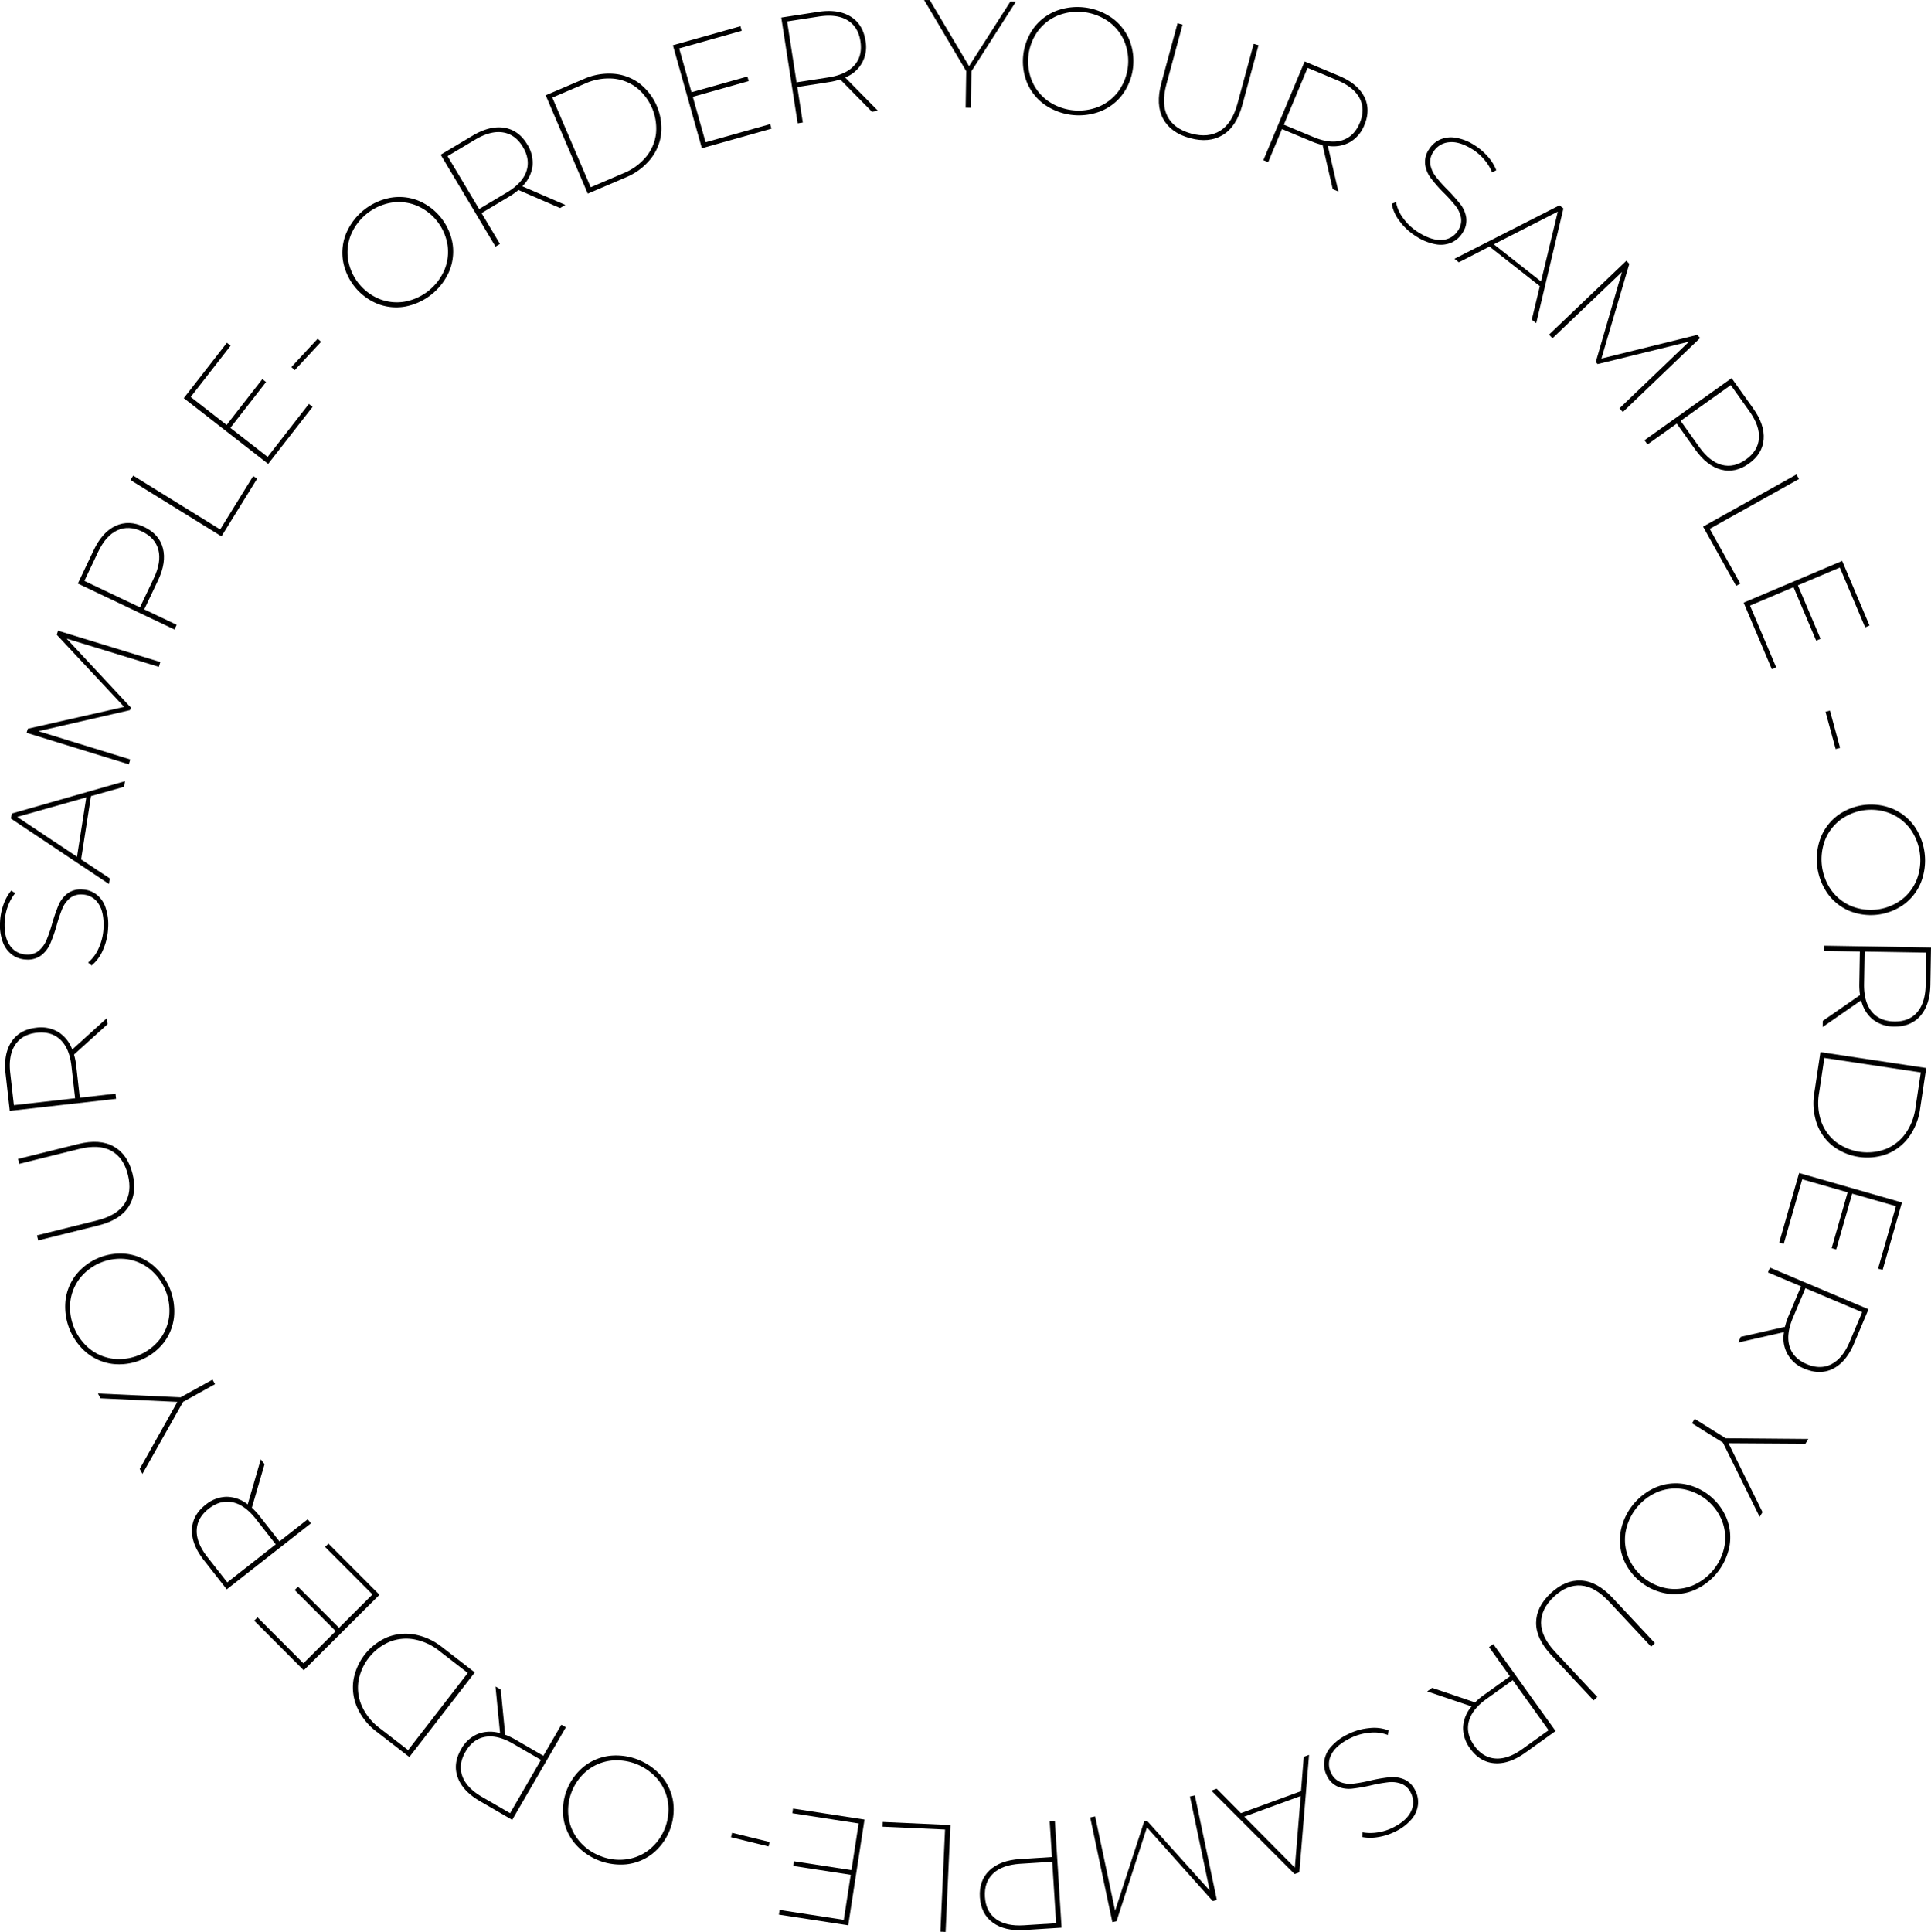 <svg id="Group_23" data-name="Group 23" xmlns="http://www.w3.org/2000/svg" width="917.164" height="917.498" viewBox="0 0 917.164 917.498">
  <g id="Group_22" data-name="Group 22" transform="translate(0 0)">
    <path id="Path_473" data-name="Path 473" d="M581.462,493.512a24.411,24.411,0,0,1-13.093-1.362,26.993,26.993,0,0,1-16.36-20.564,24.385,24.385,0,0,1,1.617-13.066,28.593,28.593,0,0,1,20.989-16.7,24.344,24.344,0,0,1,13.124,1.339,27.005,27.005,0,0,1,16.36,20.564,24.333,24.333,0,0,1-1.647,13.089,28.6,28.6,0,0,1-20.989,16.7Zm18.747-17.419a22.356,22.356,0,0,0,1.461-11.922,24.527,24.527,0,0,0-14.913-18.747,22.373,22.373,0,0,0-11.945-1.256,25.555,25.555,0,0,0-18.944,15.071,22.423,22.423,0,0,0-1.433,11.9,24.54,24.54,0,0,0,14.912,18.747,22.442,22.442,0,0,0,11.917,1.279,25.548,25.548,0,0,0,18.945-15.072Z" transform="translate(-389.125 -347.898)"/>
    <path id="Path_474" data-name="Path 474" d="M628.766,465.4l-19.75-8.587a31.949,31.949,0,0,1-4.511,3.2l-13.029,7.776,8.742,14.646L598.1,483.7l-26.04-43.634,15.145-9.039q8.166-4.872,15.034-3.774t10.925,7.893a16.222,16.222,0,0,1,2.516,10.376,16.407,16.407,0,0,1-4.84,9.524l20.419,8.862Zm-25.291-7.392q7.294-4.352,9.266-9.967t-1.636-11.662q-3.569-5.985-9.45-6.912t-13.175,3.423l-13.15,7.849,14.991,25.119Z" transform="translate(-362.761 -366.59)"/>
    <path id="Path_475" data-name="Path 475" d="M593.778,426.258l18.018-7.707a29.408,29.408,0,0,1,14.2-2.52,23.627,23.627,0,0,1,12.3,4.569,27.13,27.13,0,0,1,10.3,24.094,23.659,23.659,0,0,1-5.189,12.048,29.444,29.444,0,0,1-11.63,8.527l-18.021,7.707Zm36.981,37a27,27,0,0,0,10.743-7.833,21.378,21.378,0,0,0,4.67-10.957,24.917,24.917,0,0,0-9.391-21.958,21.413,21.413,0,0,0-11.15-4.192,27.043,27.043,0,0,0-13.084,2.359l-15.616,6.68,18.211,42.582Z" transform="translate(-334.591 -381.008)"/>
    <path id="Path_476" data-name="Path 476" d="M666.279,452.627l.611,2.166-33.053,9.3L620.08,415.177l32.072-9.023.611,2.169-29.7,8.352,5.857,20.823,26.552-7.47.609,2.169-26.552,7.468,6.073,21.593Z" transform="translate(-300.474 -393.697)"/>
    <path id="Path_477" data-name="Path 477" d="M685.564,450.867,670.474,435.5a31.645,31.645,0,0,1-5.385,1.275L650.1,439.1l2.611,16.856-2.439.379-7.783-50.212,17.431-2.7q9.4-1.458,15.354,2.136t7.167,11.412a15.4,15.4,0,0,1-9.616,17.577l15.609,15.871ZM664.89,434.532q8.39-1.3,12.327-5.766t2.857-11.426q-1.068-6.885-6.17-9.951t-13.5-1.764l-15.136,2.345,4.479,28.909Z" transform="translate(-271.408 -397.783)"/>
    <path id="Path_478" data-name="Path 478" d="M694.491,434.563l-.281,17.345-2.469-.039.283-17.348-20-33.79,2.685.043,18.657,31.374,19.666-30.754,2.614.044Z" transform="translate(-233.096 -400.731)"/>
    <path id="Path_479" data-name="Path 479" d="M702.634,448.451a24.407,24.407,0,0,1-8.2-10.3,27.012,27.012,0,0,1,3.228-26.079,24.413,24.413,0,0,1,10.461-7.994,28.59,28.59,0,0,1,26.617,3.294,24.314,24.314,0,0,1,8.235,10.307,27.009,27.009,0,0,1-3.228,26.077,24.337,24.337,0,0,1-10.5,7.992,28.594,28.594,0,0,1-26.619-3.294Zm25.562,1.188a22.375,22.375,0,0,0,9.536-7.3,24.549,24.549,0,0,0,2.94-23.773,22.4,22.4,0,0,0-7.466-9.409,25.545,25.545,0,0,0-24.025-2.971,22.437,22.437,0,0,0-9.5,7.309,24.548,24.548,0,0,0-2.94,23.773,22.46,22.46,0,0,0,7.431,9.4,25.564,25.564,0,0,0,24.025,2.97Z" transform="translate(-206.614 -398.866)"/>
    <path id="Path_480" data-name="Path 480" d="M722.61,450.916q-3.638-6.7-.848-17l7.684-28.376,2.382.646-7.666,28.307q-2.542,9.389.522,15.294t11.26,8.125q8.125,2.2,13.788-1.342t8.2-12.932l7.666-28.305,2.311.625-7.684,28.376q-2.787,10.3-9.276,14.258t-15.6,1.493Q726.247,457.617,722.61,450.916Z" transform="translate(-170.151 -394.494)"/>
    <path id="Path_481" data-name="Path 481" d="M775.124,474.092l-4.84-20.984a32.065,32.065,0,0,1-5.259-1.725l-14-5.853-6.576,15.74-2.279-.951,19.6-46.882,16.275,6.8q8.772,3.666,11.974,9.845t.149,13.475a16.211,16.211,0,0,1-6.848,8.191,16.384,16.384,0,0,1-10.535,1.773l5.017,21.687Zm-9.1-24.731q7.835,3.276,13.525,1.523t8.405-8.249q2.688-6.43-.062-11.709t-10.588-8.557l-14.13-5.906-11.283,26.989Z" transform="translate(-142.109 -384.25)"/>
    <path id="Path_482" data-name="Path 482" d="M772.542,469.022a19.086,19.086,0,0,1-3.836-8.352l2.026-.795a18.483,18.483,0,0,0,3.517,7.769,25.43,25.43,0,0,0,7.266,6.675q6.481,4.011,11.366,3.494a9.36,9.36,0,0,0,7.371-4.53,8.292,8.292,0,0,0,1.349-6.037,12.859,12.859,0,0,0-2.5-5.476,70.39,70.39,0,0,0-5.672-6.285,75.1,75.1,0,0,1-6.115-6.944,14.223,14.223,0,0,1-2.713-6.377,10.589,10.589,0,0,1,1.808-7.332,11.981,11.981,0,0,1,5.042-4.562,13,13,0,0,1,7.411-1,23.257,23.257,0,0,1,9.175,3.588,27.762,27.762,0,0,1,6.293,5.348,21.382,21.382,0,0,1,4.036,6.512l-1.957,1.093A22.2,22.2,0,0,0,812.5,439.5a24.569,24.569,0,0,0-5.55-4.757q-6.295-3.9-11.159-3.28a9.625,9.625,0,0,0-7.349,4.629,8.326,8.326,0,0,0-1.355,6.119,13.479,13.479,0,0,0,2.545,5.543,67.169,67.169,0,0,0,5.621,6.3,81.7,81.7,0,0,1,6.136,6.917,13.8,13.8,0,0,1,2.719,6.292,10.464,10.464,0,0,1-1.78,7.222,11.814,11.814,0,0,1-5.074,4.544,12.958,12.958,0,0,1-7.514.9,24.65,24.65,0,0,1-9.31-3.714A28.359,28.359,0,0,1,772.542,469.022Z" transform="translate(-107.689 -363.895)"/>
    <path id="Path_483" data-name="Path 483" d="M822.249,481.565l-23.906-18.8-14.564,7.477-2.111-1.659,49.9-25.4,1.881,1.482L820.524,499.14l-2.109-1.661Zm.56-2.237,7.978-33.159-30.4,15.524Z" transform="translate(-90.876 -345.67)"/>
    <path id="Path_484" data-name="Path 484" d="M834.676,524.747l33.071-31.691-43.422,10.661-.9-.946L835.9,459.929l-33.016,31.537-1.656-1.732,36.745-35.1,1.4,1.468-13.25,44.98,45.49-11.226,1.4,1.468-36.695,35.15Z" transform="translate(-65.5 -330.806)"/>
    <path id="Path_485" data-name="Path 485" d="M877.57,507.953q-.538,6.936-6.983,11.527-6.5,4.634-13.234,2.878t-12.251-9.5l-8.8-12.354-13.893,9.9-1.434-2.01,41.382-29.486,10.236,14.364Q878.109,501.018,877.57,507.953ZM857.7,520.1q5.758,1.513,11.492-2.573,5.675-4.045,6.124-9.981T870.844,494.7l-8.89-12.473L838.131,499.2l8.89,12.473Q851.948,518.591,857.7,520.1Z" transform="translate(-39.892 -299.327)"/>
    <path id="Path_486" data-name="Path 486" d="M877.446,498.822l1.2,2.154-42.4,23.672,14.509,25.985-1.964,1.1-15.71-28.142Z" transform="translate(-24.189 -273.496)"/>
    <path id="Path_487" data-name="Path 487" d="M856.938,567.25l-2.072.877-13.394-31.613,46.788-19.822,13,30.678-2.072.878L887.15,519.843l-19.916,8.439,10.759,25.4-2.074.88-10.76-25.4-20.653,8.75Z" transform="translate(-13.304 -250.315)"/>
    <path id="Path_488" data-name="Path 488" d="M860.5,547.633l4.817,17.722-2.1.572L858.4,548.205Z" transform="translate(8.657 -210.183)"/>
    <path id="Path_489" data-name="Path 489" d="M858.563,582.569a24.421,24.421,0,0,1,8.072-10.4,27,27,0,0,1,26.1-3.034,24.377,24.377,0,0,1,10.243,8.272,28.589,28.589,0,0,1,3.1,26.64,24.364,24.364,0,0,1-8.065,10.44,27,27,0,0,1-26.1,3.035,24.342,24.342,0,0,1-10.247-8.309,28.6,28.6,0,0,1-3.1-26.64Zm4.9,25.117a22.372,22.372,0,0,0,9.354,7.534,24.543,24.543,0,0,0,23.794-2.768,22.361,22.361,0,0,0,7.374-9.48,25.544,25.544,0,0,0-2.8-24.044,22.44,22.44,0,0,0-9.349-7.5,24.542,24.542,0,0,0-23.8,2.766,22.442,22.442,0,0,0-7.378,9.446,25.557,25.557,0,0,0,2.8,24.046Z" transform="translate(6.298 -184.984)"/>
    <path id="Path_490" data-name="Path 490" d="M857.862,631.956l17.7-12.262a31.856,31.856,0,0,1-.342-5.522l.255-15.17-17.056-.287.041-2.467,50.806.855-.3,17.637q-.159,9.51-4.711,14.768T891.8,634.632a16.207,16.207,0,0,1-10.144-3.328,16.382,16.382,0,0,1-5.545-9.131l-18.292,12.689Zm19.609-17.6q-.142,8.49,3.59,13.128t10.776,4.755q6.964.117,10.854-4.392t4.03-13l.257-15.315-29.25-.492Z" transform="translate(7.894 -147.125)"/>
    <path id="Path_491" data-name="Path 491" d="M909.47,625.813l-2.918,19.381a29.443,29.443,0,0,1-5.322,13.4,23.61,23.61,0,0,1-10.353,8.054,27.1,27.1,0,0,1-25.912-3.9A23.613,23.613,0,0,1,857.445,652a29.391,29.391,0,0,1-1.137-14.373l2.917-19.381Zm-50.915,12.005a27.007,27.007,0,0,0,1.01,13.257,21.391,21.391,0,0,0,6.869,9.73,24.893,24.893,0,0,0,23.614,3.556,21.37,21.37,0,0,0,9.427-7.277,27.067,27.067,0,0,0,4.875-12.368l2.529-16.8-45.8-6.9Z" transform="translate(5.423 -118.589)"/>
    <path id="Path_492" data-name="Path 492" d="M850.988,676.871l-2.164-.62,9.46-33.005,48.845,14-9.181,32.026-2.162-.618,8.5-29.655-20.793-5.962-7.6,26.516-2.161-.62,7.6-26.516-21.561-6.179Z" transform="translate(-3.767 -86.162)"/>
    <path id="Path_493" data-name="Path 493" d="M841.506,695.7l21-4.757a31.6,31.6,0,0,1,1.746-5.251l5.9-13.976-15.713-6.638.96-2.274,46.806,19.776-6.866,16.247q-3.7,8.759-9.89,11.938t-13.477.1a15.408,15.408,0,0,1-9.9-17.421l-21.706,4.934Zm24.763-9q-3.3,7.825-1.573,13.518t8.216,8.438q6.42,2.711,11.709-.016t8.6-10.555l5.961-14.109-26.945-11.384Z" transform="translate(-14.725 -60.792)"/>
    <path id="Path_494" data-name="Path 494" d="M845.495,705.372l-14.706-9.2,1.307-2.093,14.709,9.2,39.264.338-1.426,2.276-36.5-.237,16.17,32.725-1.385,2.217Z" transform="translate(-27.161 -20.228)"/>
    <path id="Path_495" data-name="Path 495" d="M833.127,709.225A24.384,24.384,0,0,1,846.2,707.7a27.01,27.01,0,0,1,20.446,16.5,24.416,24.416,0,0,1,1.268,13.1,28.611,28.611,0,0,1-16.847,20.872,24.365,24.365,0,0,1-13.1,1.551,27.011,27.011,0,0,1-20.447-16.5,24.326,24.326,0,0,1-1.245-13.135,28.6,28.6,0,0,1,16.847-20.869Zm-14.5,21.085a22.367,22.367,0,0,0,1.172,11.954,24.54,24.54,0,0,0,18.639,15.046,22.39,22.39,0,0,0,11.931-1.376A25.55,25.55,0,0,0,865.573,737.1a22.444,22.444,0,0,0-1.194-11.926,24.55,24.55,0,0,0-18.639-15.047,22.441,22.441,0,0,0-11.91,1.349,25.549,25.549,0,0,0-15.2,18.836Z" transform="translate(-46.486 -2.946)"/>
    <path id="Path_496" data-name="Path 496" d="M820.01,727.517q7.615.434,14.9,8.23l20.077,21.479-1.8,1.684-20.026-21.423q-6.643-7.108-13.275-7.613t-12.838,5.3q-6.151,5.747-6.12,12.425t6.673,13.785L827.623,782.8l-1.751,1.636L805.8,762.961q-7.284-7.794-7.234-15.4t6.944-14.042Q812.4,727.08,820.01,727.517Z" transform="translate(-68.963 23.11)"/>
    <path id="Path_497" data-name="Path 497" d="M778.4,761.435l20.4,6.905a31.8,31.8,0,0,1,4.232-3.568l12.33-8.837-9.934-13.865,2.005-1.438,29.6,41.3-14.339,10.273q-7.729,5.536-14.667,5.019t-11.545-6.956a16.223,16.223,0,0,1-3.375-10.128,16.4,16.4,0,0,1,4.029-9.9l-21.09-7.124Zm25.821,5.253q-6.9,4.945-8.4,10.707t2.605,11.486q4.055,5.661,10,6.1t12.841-4.512l12.451-8.922-17.038-23.777Z" transform="translate(-98.18 40.159)"/>
    <path id="Path_498" data-name="Path 498" d="M776.28,758.067a19.093,19.093,0,0,1,9.122,1.121l-.389,2.143a18.45,18.45,0,0,0-8.458-1.089,25.442,25.442,0,0,0-9.494,2.678q-6.819,3.407-8.943,7.84a9.367,9.367,0,0,0-.018,8.651,8.321,8.321,0,0,0,4.433,4.318,12.873,12.873,0,0,0,5.972.747,70.927,70.927,0,0,0,8.327-1.525,74.185,74.185,0,0,1,9.122-1.56,14.2,14.2,0,0,1,6.85,1.038,10.585,10.585,0,0,1,5.29,5.389,11.942,11.942,0,0,1,1.234,6.687,12.978,12.978,0,0,1-3.035,6.834,23.243,23.243,0,0,1-7.872,5.924,27.68,27.68,0,0,1-7.856,2.547,21.489,21.489,0,0,1-7.661.018l.1-2.242a22.226,22.226,0,0,0,7.42-.014,24.579,24.579,0,0,0,6.963-2.226q6.622-3.311,8.651-7.773a9.625,9.625,0,0,0-.08-8.685,8.325,8.325,0,0,0-4.5-4.367,13.455,13.455,0,0,0-6.053-.747,67.935,67.935,0,0,0-8.31,1.479,81.127,81.127,0,0,1-9.106,1.59,13.793,13.793,0,0,1-6.786-.988,10.48,10.48,0,0,1-5.21-5.308,11.788,11.788,0,0,1-1.2-6.7,12.939,12.939,0,0,1,3.182-6.866A24.685,24.685,0,0,1,766.023,761,28.369,28.369,0,0,1,776.28,758.067Z" transform="translate(-125.839 62.634)"/>
    <path id="Path_499" data-name="Path 499" d="M745.451,791.233l28.564-10.452,1.294-16.321,2.522-.921-4.626,55.8-2.249.822-39.547-39.635,2.522-.923Zm1.61,1.651L771.074,817.1l2.779-34.02Z" transform="translate(-156.068 69.871)"/>
    <path id="Path_500" data-name="Path 500" d="M708.707,781.887l9.49,44.807,13.838-42.515,1.279-.269,29.821,33.2-9.391-44.683,2.343-.492,10.452,49.726-1.991.418L733.317,787.1l-14.445,44.573-1.989.419-10.521-49.712Z" transform="translate(-188.557 80.757)"/>
    <path id="Path_501" data-name="Path 501" d="M689.687,825.492q-5.606-4.118-6.106-12.016-.5-7.97,4.539-12.758t14.533-5.394l15.14-.956-1.075-17.024,2.463-.156,3.2,50.711-17.6,1.112Q695.294,829.611,689.687,825.492Zm.165-23.286q-4.325,4.093-3.88,11.12.438,6.954,5.242,10.47t13.282,2.977l15.285-.965-1.845-29.194-15.287.963Q694.174,798.118,689.853,802.206Z" transform="translate(-218.164 87.575)"/>
    <path id="Path_502" data-name="Path 502" d="M693.4,829.632l-2.465-.112,2.2-48.51-29.731-1.348.1-2.249,32.2,1.459Z" transform="translate(-244.272 87.866)"/>
    <path id="Path_503" data-name="Path 503" d="M648.381,776.862l.342-2.221,33.935,5.226-7.734,50.217-32.932-5.07.345-2.224,30.49,4.7,3.291-21.379-27.262-4.2.342-2.224,27.265,4.2,3.413-22.167Z" transform="translate(-272.05 84.272)"/>
    <path id="Path_504" data-name="Path 504" d="M649.927,786.143l-17.835-4.374.517-2.116,17.837,4.374Z" transform="translate(-284.893 90.773)"/>
    <path id="Path_505" data-name="Path 505" d="M644.59,774.031a24.377,24.377,0,0,1,5.185,12.1,27.008,27.008,0,0,1-10,24.3,24.411,24.411,0,0,1-12.2,4.948,28.615,28.615,0,0,1-24.8-10.206,24.347,24.347,0,0,1-5.219-12.117,27.01,27.01,0,0,1,10-24.3,24.333,24.333,0,0,1,12.234-4.932,28.579,28.579,0,0,1,24.8,10.206Zm-24.34-7.9a22.4,22.4,0,0,0-11.127,4.527,24.552,24.552,0,0,0-9.115,22.153,22.407,22.407,0,0,0,4.716,11.047,24.418,24.418,0,0,0,10.05,7.433,24.172,24.172,0,0,0,12.338,1.778,22.456,22.456,0,0,0,11.093-4.539,24.548,24.548,0,0,0,9.115-22.153,22.42,22.42,0,0,0-4.683-11.033,25.563,25.563,0,0,0-22.386-9.214Z" transform="translate(-329.992 70.013)"/>
    <path id="Path_506" data-name="Path 506" d="M596.539,750.868l2.093,21.432a31.949,31.949,0,0,1,4.992,2.391l13.125,7.608,8.555-14.761,2.134,1.239L601.96,812.739,586.7,803.895q-8.229-4.768-10.606-11.306t1.592-13.383a16.237,16.237,0,0,1,7.845-7.243,16.4,16.4,0,0,1,10.677-.395l-2.18-22.156Zm5.83,25.7q-7.346-4.259-13.215-3.255t-9.4,7.1q-3.494,6.03-1.449,11.621t9.4,9.85l13.252,7.679,14.667-25.309Z" transform="translate(-358.687 51.547)"/>
    <path id="Path_507" data-name="Path 507" d="M580.716,797.058l-15.5-11.991a29.433,29.433,0,0,1-9.112-11.178,23.614,23.614,0,0,1-1.992-12.965A27.11,27.11,0,0,1,570.145,740.2a23.63,23.63,0,0,1,13.05-1.33,29.476,29.476,0,0,1,13.109,6.009l15.5,11.993Zm14.325-50.314a27.017,27.017,0,0,0-12.069-5.573,21.355,21.355,0,0,0-11.844,1.252,24.913,24.913,0,0,0-14.614,18.892,21.405,21.405,0,0,0,1.765,11.78,27.015,27.015,0,0,0,8.428,10.281l13.436,10.393,28.335-36.632Z" transform="translate(-386.302 37.384)"/>
    <path id="Path_508" data-name="Path 508" d="M567.173,721.451l1.592-1.592,24.246,24.312-35.979,35.881L533.5,756.459l1.592-1.587,21.786,21.843L572.2,761.441l-19.477-19.532,1.592-1.587,19.478,19.532,15.882-15.841Z" transform="translate(-412.773 13.213)"/>
    <path id="Path_509" data-name="Path 509" d="M555.121,704.728,549.1,725.405a32.243,32.243,0,0,1,3.746,4.075l9.361,11.938,13.424-10.526,1.523,1.944-39.988,31.348-10.883-13.879q-5.865-7.485-5.646-14.438t6.448-11.834a16.2,16.2,0,0,1,9.974-3.806,16.386,16.386,0,0,1,10.061,3.595l6.207-21.379Zm-4.132,26.026q-5.241-6.688-11.061-7.934t-11.362,3.1q-5.485,4.3-5.662,10.25t5.063,12.635l9.451,12.052,23.022-18.048Z" transform="translate(-429.47 -9.377)"/>
    <path id="Path_510" data-name="Path 510" d="M540.453,694.372l15.175-8.412,1.2,2.157-15.174,8.414-19.31,34.188-1.3-2.348,17.881-31.825-36.462-1.7-1.268-2.286Z" transform="translate(-454.686 -30.757)"/>
    <path id="Path_511" data-name="Path 511" d="M546.119,690.258a24.408,24.408,0,0,1-5.01,12.174,27,27,0,0,1-24.349,9.88,24.424,24.424,0,0,1-12.076-5.244A28.6,28.6,0,0,1,494.6,682.213,24.334,24.334,0,0,1,499.6,670a27.012,27.012,0,0,1,24.35-9.878,24.339,24.339,0,0,1,12.089,5.279,28.6,28.6,0,0,1,10.084,24.855ZM534.711,667.35a22.357,22.357,0,0,0-11.024-4.771,24.542,24.542,0,0,0-22.2,9,22.366,22.366,0,0,0-4.583,11.1,25.554,25.554,0,0,0,9.1,22.432,22.47,22.47,0,0,0,11.01,4.741,24.538,24.538,0,0,0,22.2-9.007,22.437,22.437,0,0,0,4.6-11.07,25.567,25.567,0,0,0-9.1-22.431Z" transform="translate(-463.481 -64.589)"/>
    <path id="Path_512" data-name="Path 512" d="M537.249,667.515q-4.086,6.44-14.441,9.011l-28.533,7.087-.6-2.4,28.461-7.069q9.441-2.346,13.11-7.895t1.624-13.792q-2.029-8.17-7.879-11.394t-15.287-.877l-28.463,7.068-.577-2.323L513.2,637.85q10.354-2.574,16.969,1.169t8.89,12.9Q541.334,661.079,537.249,667.515Z" transform="translate(-476.119 -94.521)"/>
    <path id="Path_513" data-name="Path 513" d="M530.7,614.09l-15.974,14.442a31.814,31.814,0,0,1,1.052,5.432l1.7,15.076,16.951-1.916.278,2.451-50.491,5.708-1.982-17.527q-1.068-9.451,2.768-15.253t11.7-6.691A16.219,16.219,0,0,1,507.2,617.8a16.387,16.387,0,0,1,6.676,8.34l16.5-14.94Zm-17.176,19.982q-.951-8.438-5.253-12.556t-11.3-3.324q-6.922.786-10.2,5.754t-2.32,13.413l1.721,15.218,29.07-3.285Z" transform="translate(-479.569 -127.723)"/>
    <path id="Path_514" data-name="Path 514" d="M529.883,613.286a19.088,19.088,0,0,1-5.41,7.429l-1.684-1.381a18.442,18.442,0,0,0,5.056-6.864,25.4,25.4,0,0,0,2.272-9.6q.331-7.614-2.511-11.626a9.367,9.367,0,0,0-7.555-4.218,8.327,8.327,0,0,0-5.926,1.776,12.951,12.951,0,0,0-3.554,4.861,70.826,70.826,0,0,0-2.708,8.022,75.1,75.1,0,0,1-3.068,8.731,14.222,14.222,0,0,1-4.234,5.481,10.6,10.6,0,0,1-7.281,2.008,11.958,11.958,0,0,1-6.443-2.168,12.98,12.98,0,0,1-4.5-5.973,23.255,23.255,0,0,1-1.355-9.759,27.7,27.7,0,0,1,1.587-8.1,21.478,21.478,0,0,1,3.705-6.705l1.911,1.174a22.227,22.227,0,0,0-3.588,6.492,24.564,24.564,0,0,0-1.438,7.167q-.32,7.4,2.6,11.339a9.614,9.614,0,0,0,7.631,4.144,8.312,8.312,0,0,0,6-1.808,13.447,13.447,0,0,0,3.593-4.929,67.449,67.449,0,0,0,2.743-7.983,81.884,81.884,0,0,1,3.032-8.734,13.778,13.778,0,0,1,4.16-5.449,10.46,10.46,0,0,1,7.172-1.978,11.807,11.807,0,0,1,6.444,2.206,12.956,12.956,0,0,1,4.456,6.115,24.7,24.7,0,0,1,1.312,9.94A28.4,28.4,0,0,1,529.883,613.286Z" transform="translate(-480.946 -162.212)"/>
    <path id="Path_515" data-name="Path 515" d="M521.237,569.33l-4.7,30.048,13.647,9.042-.413,2.653L483.2,579.984l.37-2.366,53.835-15.383L537,564.89Zm-2.226.606L486.19,579.2,514.6,598.12Z" transform="translate(-478.017 -191.244)"/>
    <path id="Path_516" data-name="Path 516" d="M549.257,548.3l-43.794-13.415L535.946,567.6l-.384,1.247-43.487,10,43.634,13.441-.705,2.29-48.561-14.961.6-1.941L532.771,567.3l-31.987-34.234.6-1.943,48.581,14.89Z" transform="translate(-473.816 -231.599)"/>
    <path id="Path_517" data-name="Path 517" d="M515.023,510.192q6.322-2.9,13.468.5,7.211,3.429,8.952,10.165T535.1,536.177l-6.515,13.7,15.407,7.325-1.061,2.229-45.887-21.821,7.573-15.93Q508.7,513.093,515.023,510.192ZM535.3,521.641q-1.474-5.765-7.835-8.789-6.292-2.994-11.7-.5t-9.053,10.165l-6.577,13.831,26.419,12.563,6.577-13.831Q536.778,527.4,535.3,521.641Z" transform="translate(-460.069 -260.482)"/>
    <path id="Path_518" data-name="Path 518" d="M507.928,501.16l1.3-2.1,41.3,25.553,15.659-25.31,1.913,1.185L551.139,527.9Z" transform="translate(-445.948 -273.186)"/>
    <path id="Path_519" data-name="Path 519" d="M578.353,500.648l1.776,1.383-21.1,27.083-40.082-31.227L539.422,471.6l1.773,1.383-18.958,24.336L539.3,510.615l16.952-21.758,1.776,1.383L541.076,512l17.695,13.787Z" transform="translate(-431.656 -308.802)"/>
    <path id="Path_520" data-name="Path 520" d="M541.191,484.216l12.5-13.456,1.6,1.481-12.5,13.457Z" transform="translate(-402.802 -309.896)"/>
  </g>
</svg>
